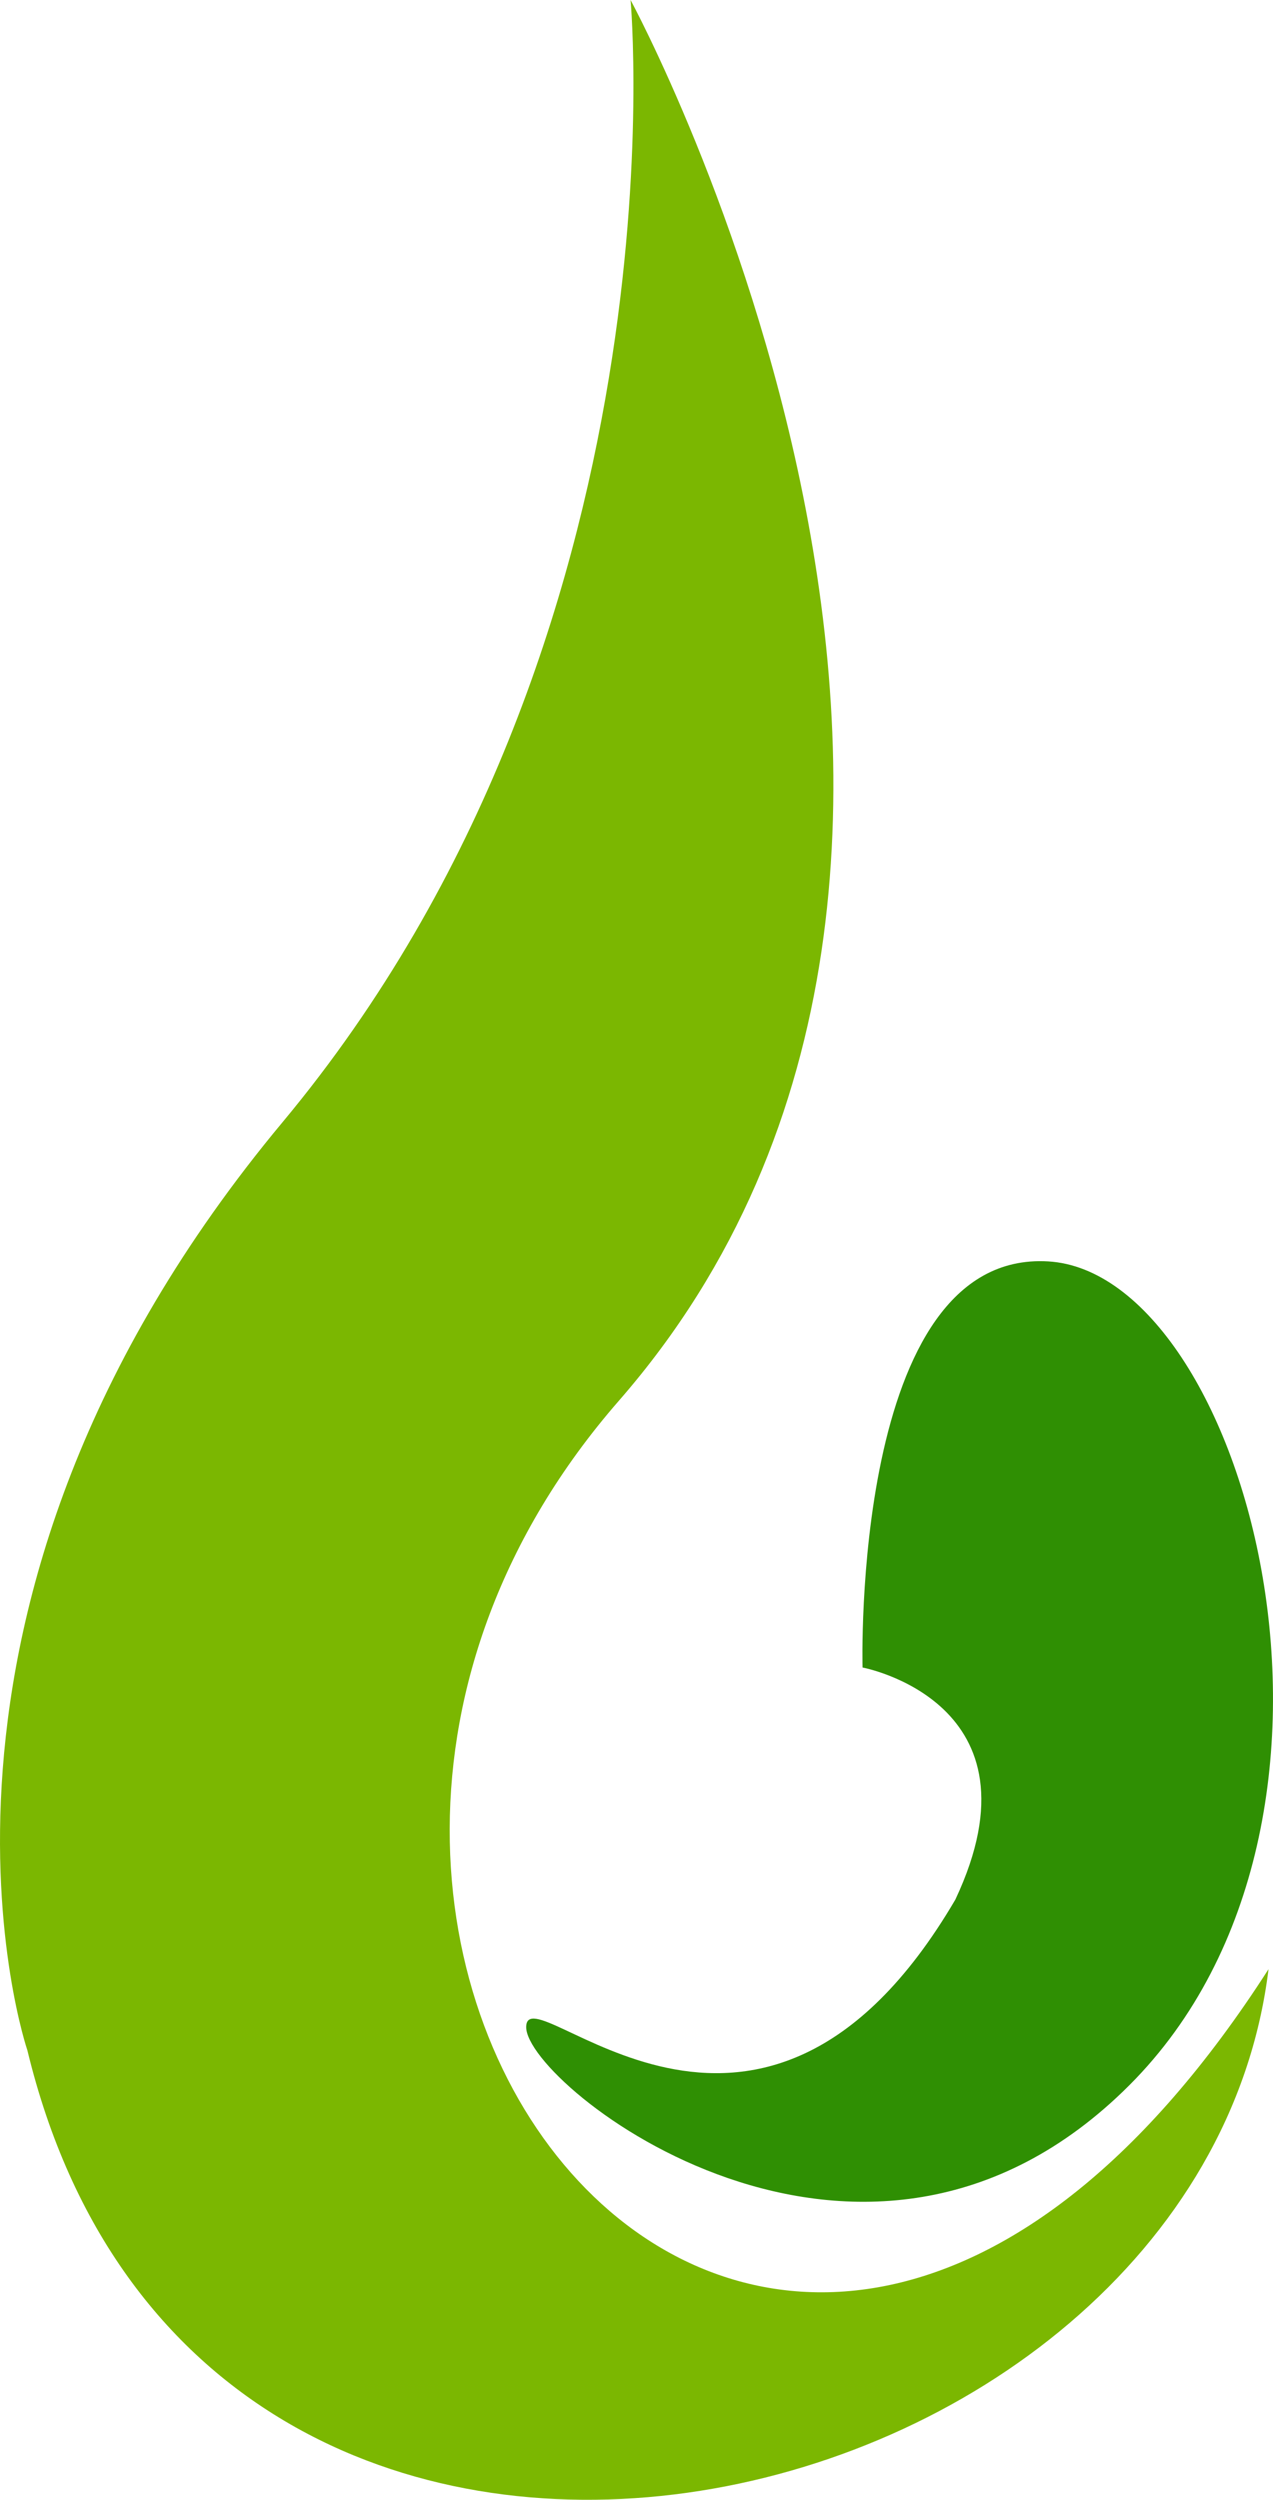 <svg version="1.1" id="图层_1" x="0px" y="0px" width="102.449px" height="201.111px" viewBox="0 0 102.449 201.111" enable-background="new 0 0 102.449 201.111" xml:space="preserve" xmlns="http://www.w3.org/2000/svg" xmlns:xlink="http://www.w3.org/1999/xlink" xmlns:xml="http://www.w3.org/XML/1998/namespace">
  <path fill="#7BB701" d="M50.748,0c0,0,37.339,68.808-0.934,112.683c-38.273,43.875,12.135,108.284,52.275,45.739
	c-5.602,45.742-85.881,64.412-99.884,6.535c0,0-12.135-35.473,20.537-74.679C55.414,51.07,50.748,0,50.748,0z" class="color c1"/>
  <path fill="#2F8F03" d="M69.417,134.153c0,0-0.934-33.606,14.937-32.672c15.869,0.933,28.006,44.807,6.535,66.277
	c-21.472,21.472-48.542,0-48.542-4.668s18.669,16.804,34.539-10.268C84.354,136.954,69.417,134.153,69.417,134.153z" class="color c2"/>
</svg>